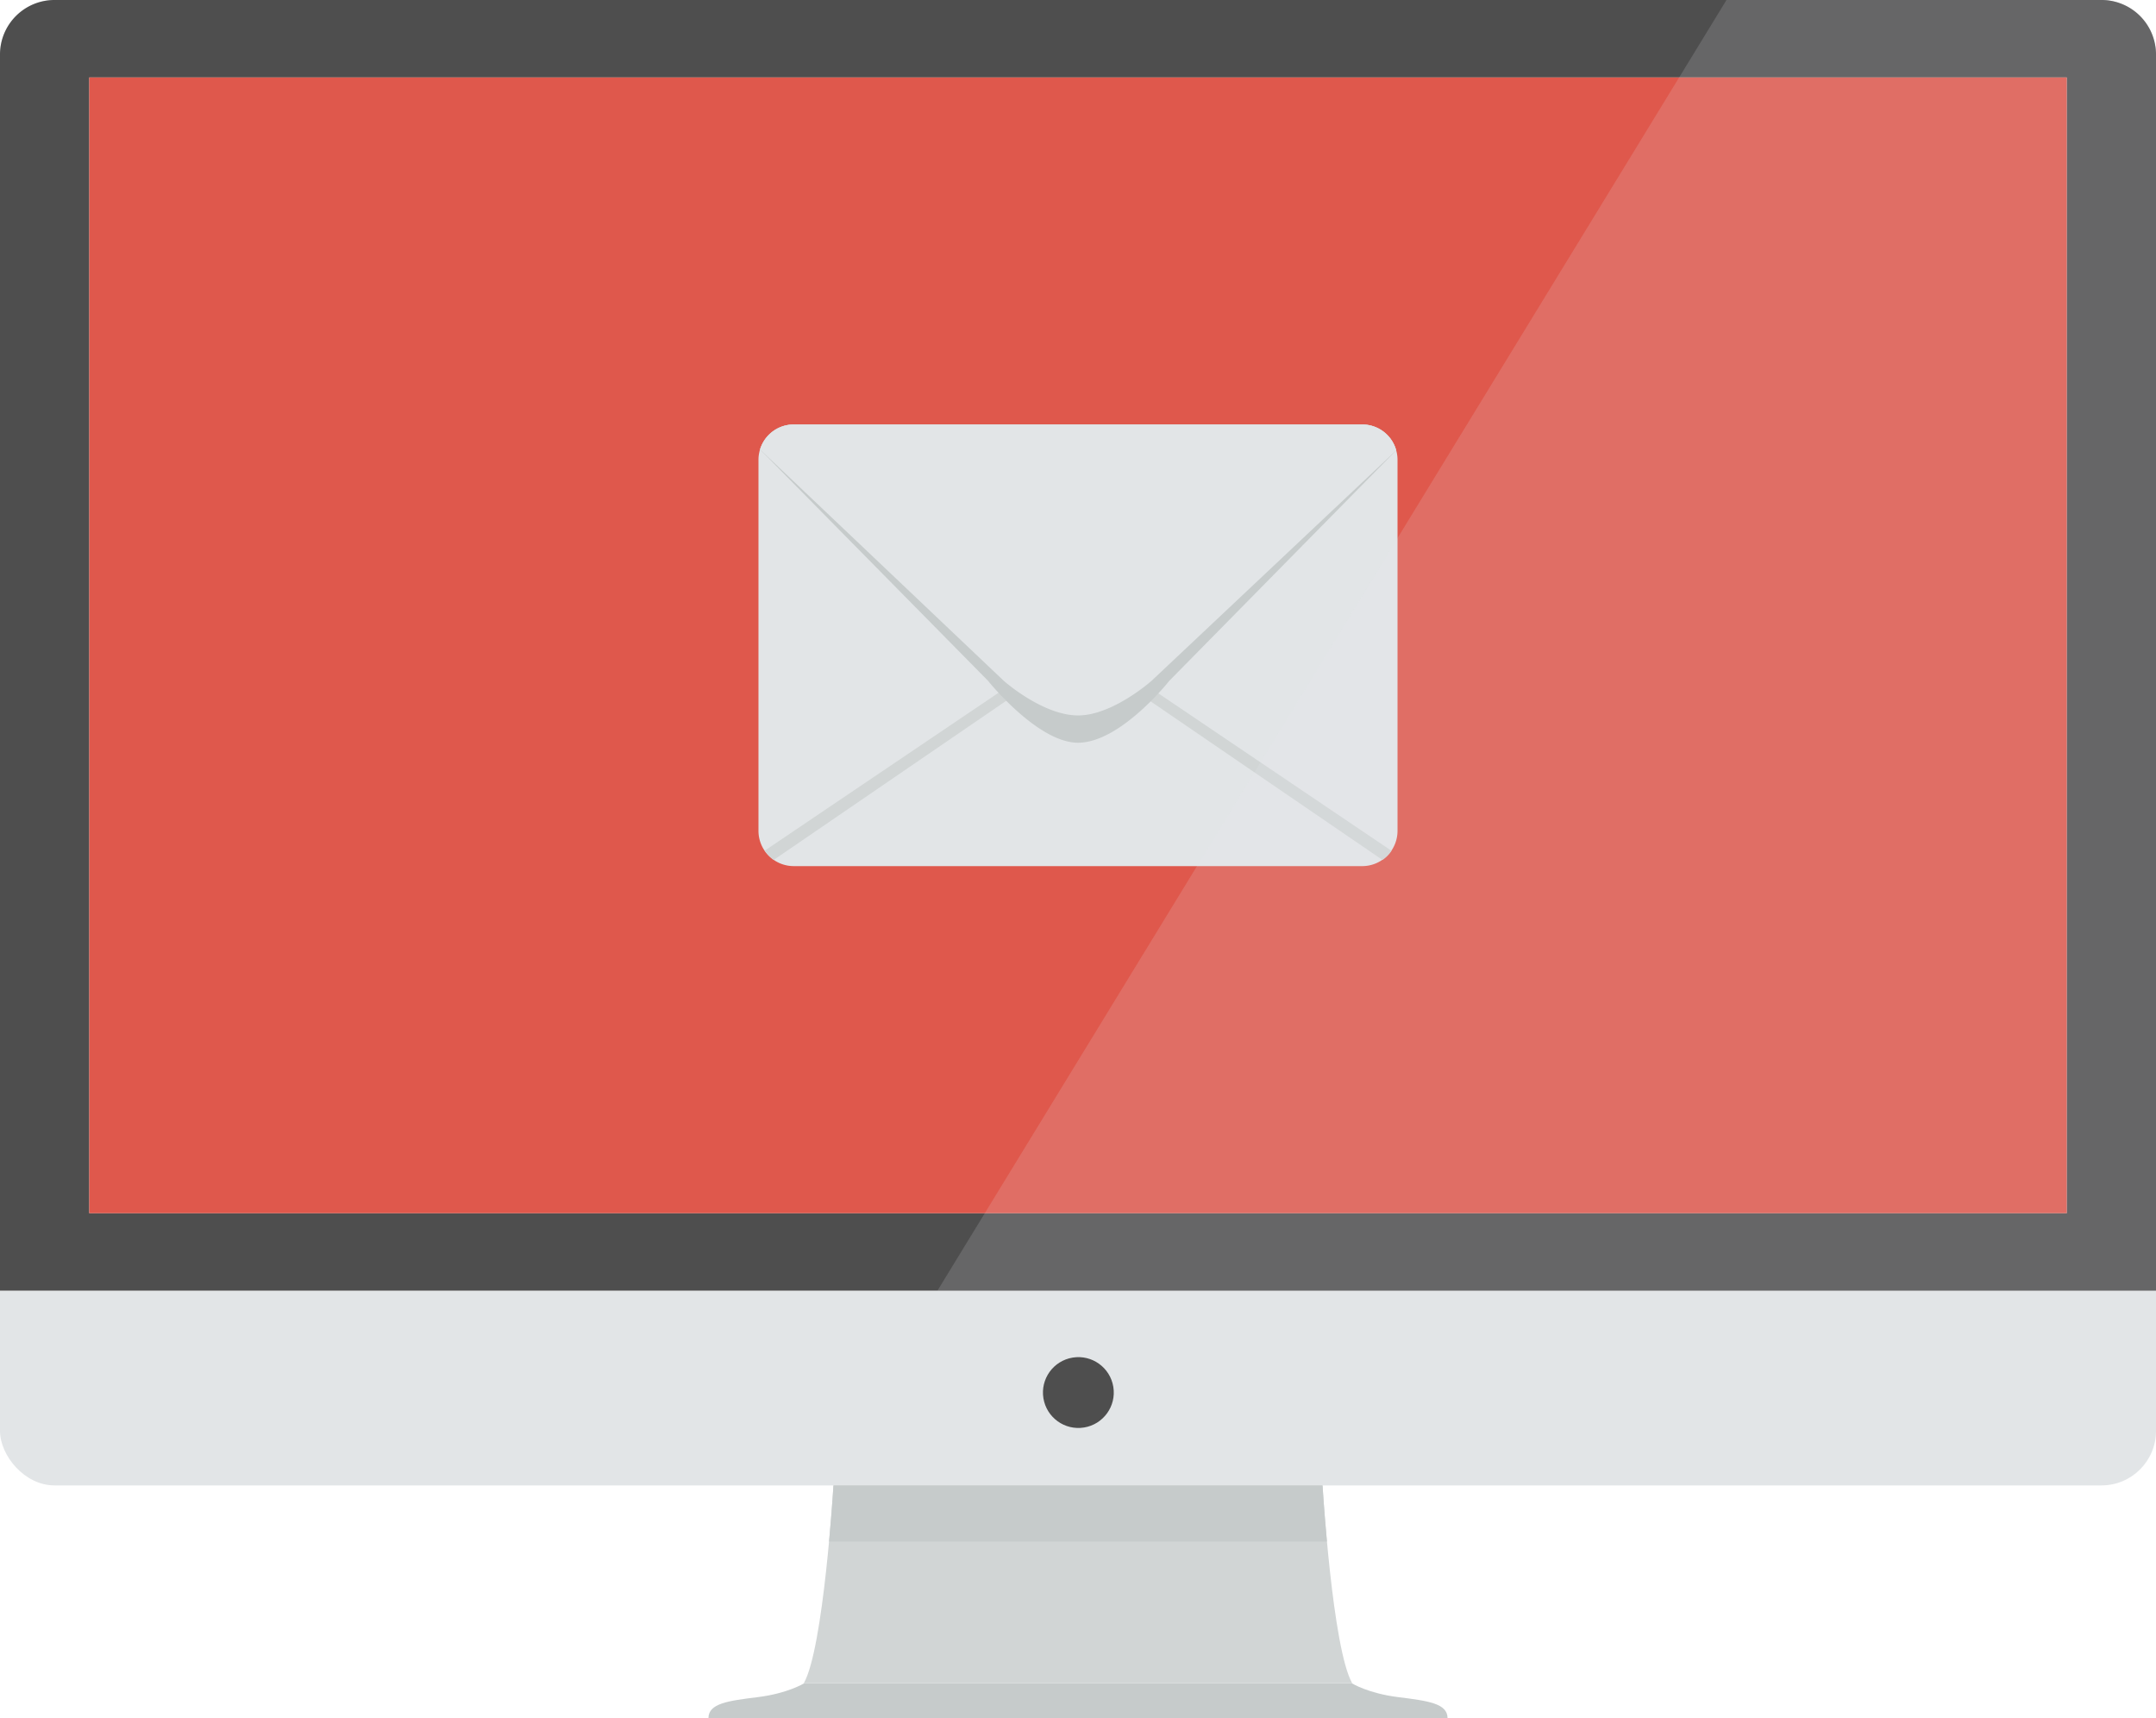 <svg xmlns="http://www.w3.org/2000/svg" viewBox="0 0 512 408"><defs><style>.cls-1,.cls-6{fill:#e2e5e7;}.cls-2{fill:#d1d5d5;}.cls-3{fill:#c6cbcb;}.cls-4{fill:#4e4e4e;}.cls-5{fill:#df584c;}.cls-6{opacity:0.16;}</style></defs><g id="Layer_2" data-name="Layer 2"><g id="Icons"><g id="iMac_Envelope" data-name="iMac + Envelope"><rect class="cls-1" width="512" height="352.73" rx="12.94"/><path class="cls-2" d="M314.07,352.73H197.93s-2.35,38.81-7.06,47H321.13C316.42,391.54,314.07,352.73,314.07,352.73Z"/><path class="cls-3" d="M332,403c-7.05-.88-10.87-3.23-10.87-3.23H190.87S187.05,402.12,180,403s-11.76,1.47-11.76,5H343.76C343.76,404.47,339.06,403.89,332,403Z"/><path class="cls-4" d="M499.06,0H12.94A12.94,12.94,0,0,0,0,12.94V306.47H512V12.94A12.94,12.94,0,0,0,499.06,0Zm-8.25,288.09H21.19V18.39H490.81Z"/><polygon class="cls-5" points="21.19 18.39 21.19 288.09 233.86 288.09 490.81 288.09 490.81 18.39 398.77 18.39 21.19 18.39"/><path class="cls-3" d="M314.07,352.73H197.93s-.35,5.77-1.05,13.33H315.12C314.42,358.5,314.07,352.73,314.07,352.73Z"/><circle class="cls-4" cx="256.07" cy="330.69" r="8.41" transform="translate(-49.66 45.29) rotate(-9.22)"/><path class="cls-1" d="M331.88,197.25a8.38,8.38,0,0,1-8.33,8.42H188.45a8.38,8.38,0,0,1-8.33-8.42v-88a8.38,8.38,0,0,1,8.33-8.43h135.1a8.38,8.38,0,0,1,8.33,8.43Z"/><path class="cls-2" d="M183.74,204.2A8.61,8.61,0,0,1,181.6,202l59.83-40.4,1.85,1.85Z"/><path class="cls-2" d="M328.31,204.2a8.61,8.61,0,0,0,2.14-2.16l-59.82-40.4-1.86,1.85Z"/><path class="cls-3" d="M180.5,106.74a8.33,8.33,0,0,1,7.95-5.94h135.1a8.33,8.33,0,0,1,7.67,5.15,9.9,9.9,0,0,1,.34,1l-53.89,54.73S266.1,176.37,256,176.37c-9.59,0-21.39-14.73-21.39-14.73Z"/><path class="cls-1" d="M180.5,106.74a8.33,8.33,0,0,1,7.95-5.94h135.1a8.33,8.33,0,0,1,7.67,5.15,9.9,9.9,0,0,1,.34,1L273.5,161.64s-9.25,8.25-17.47,8.25c-8.44,0-17.69-8.25-17.69-8.25Z"/><path class="cls-6" d="M499.06,0H410L222.63,306.47H512V12.94A12.94,12.94,0,0,0,499.06,0Z"/></g></g></g></svg>